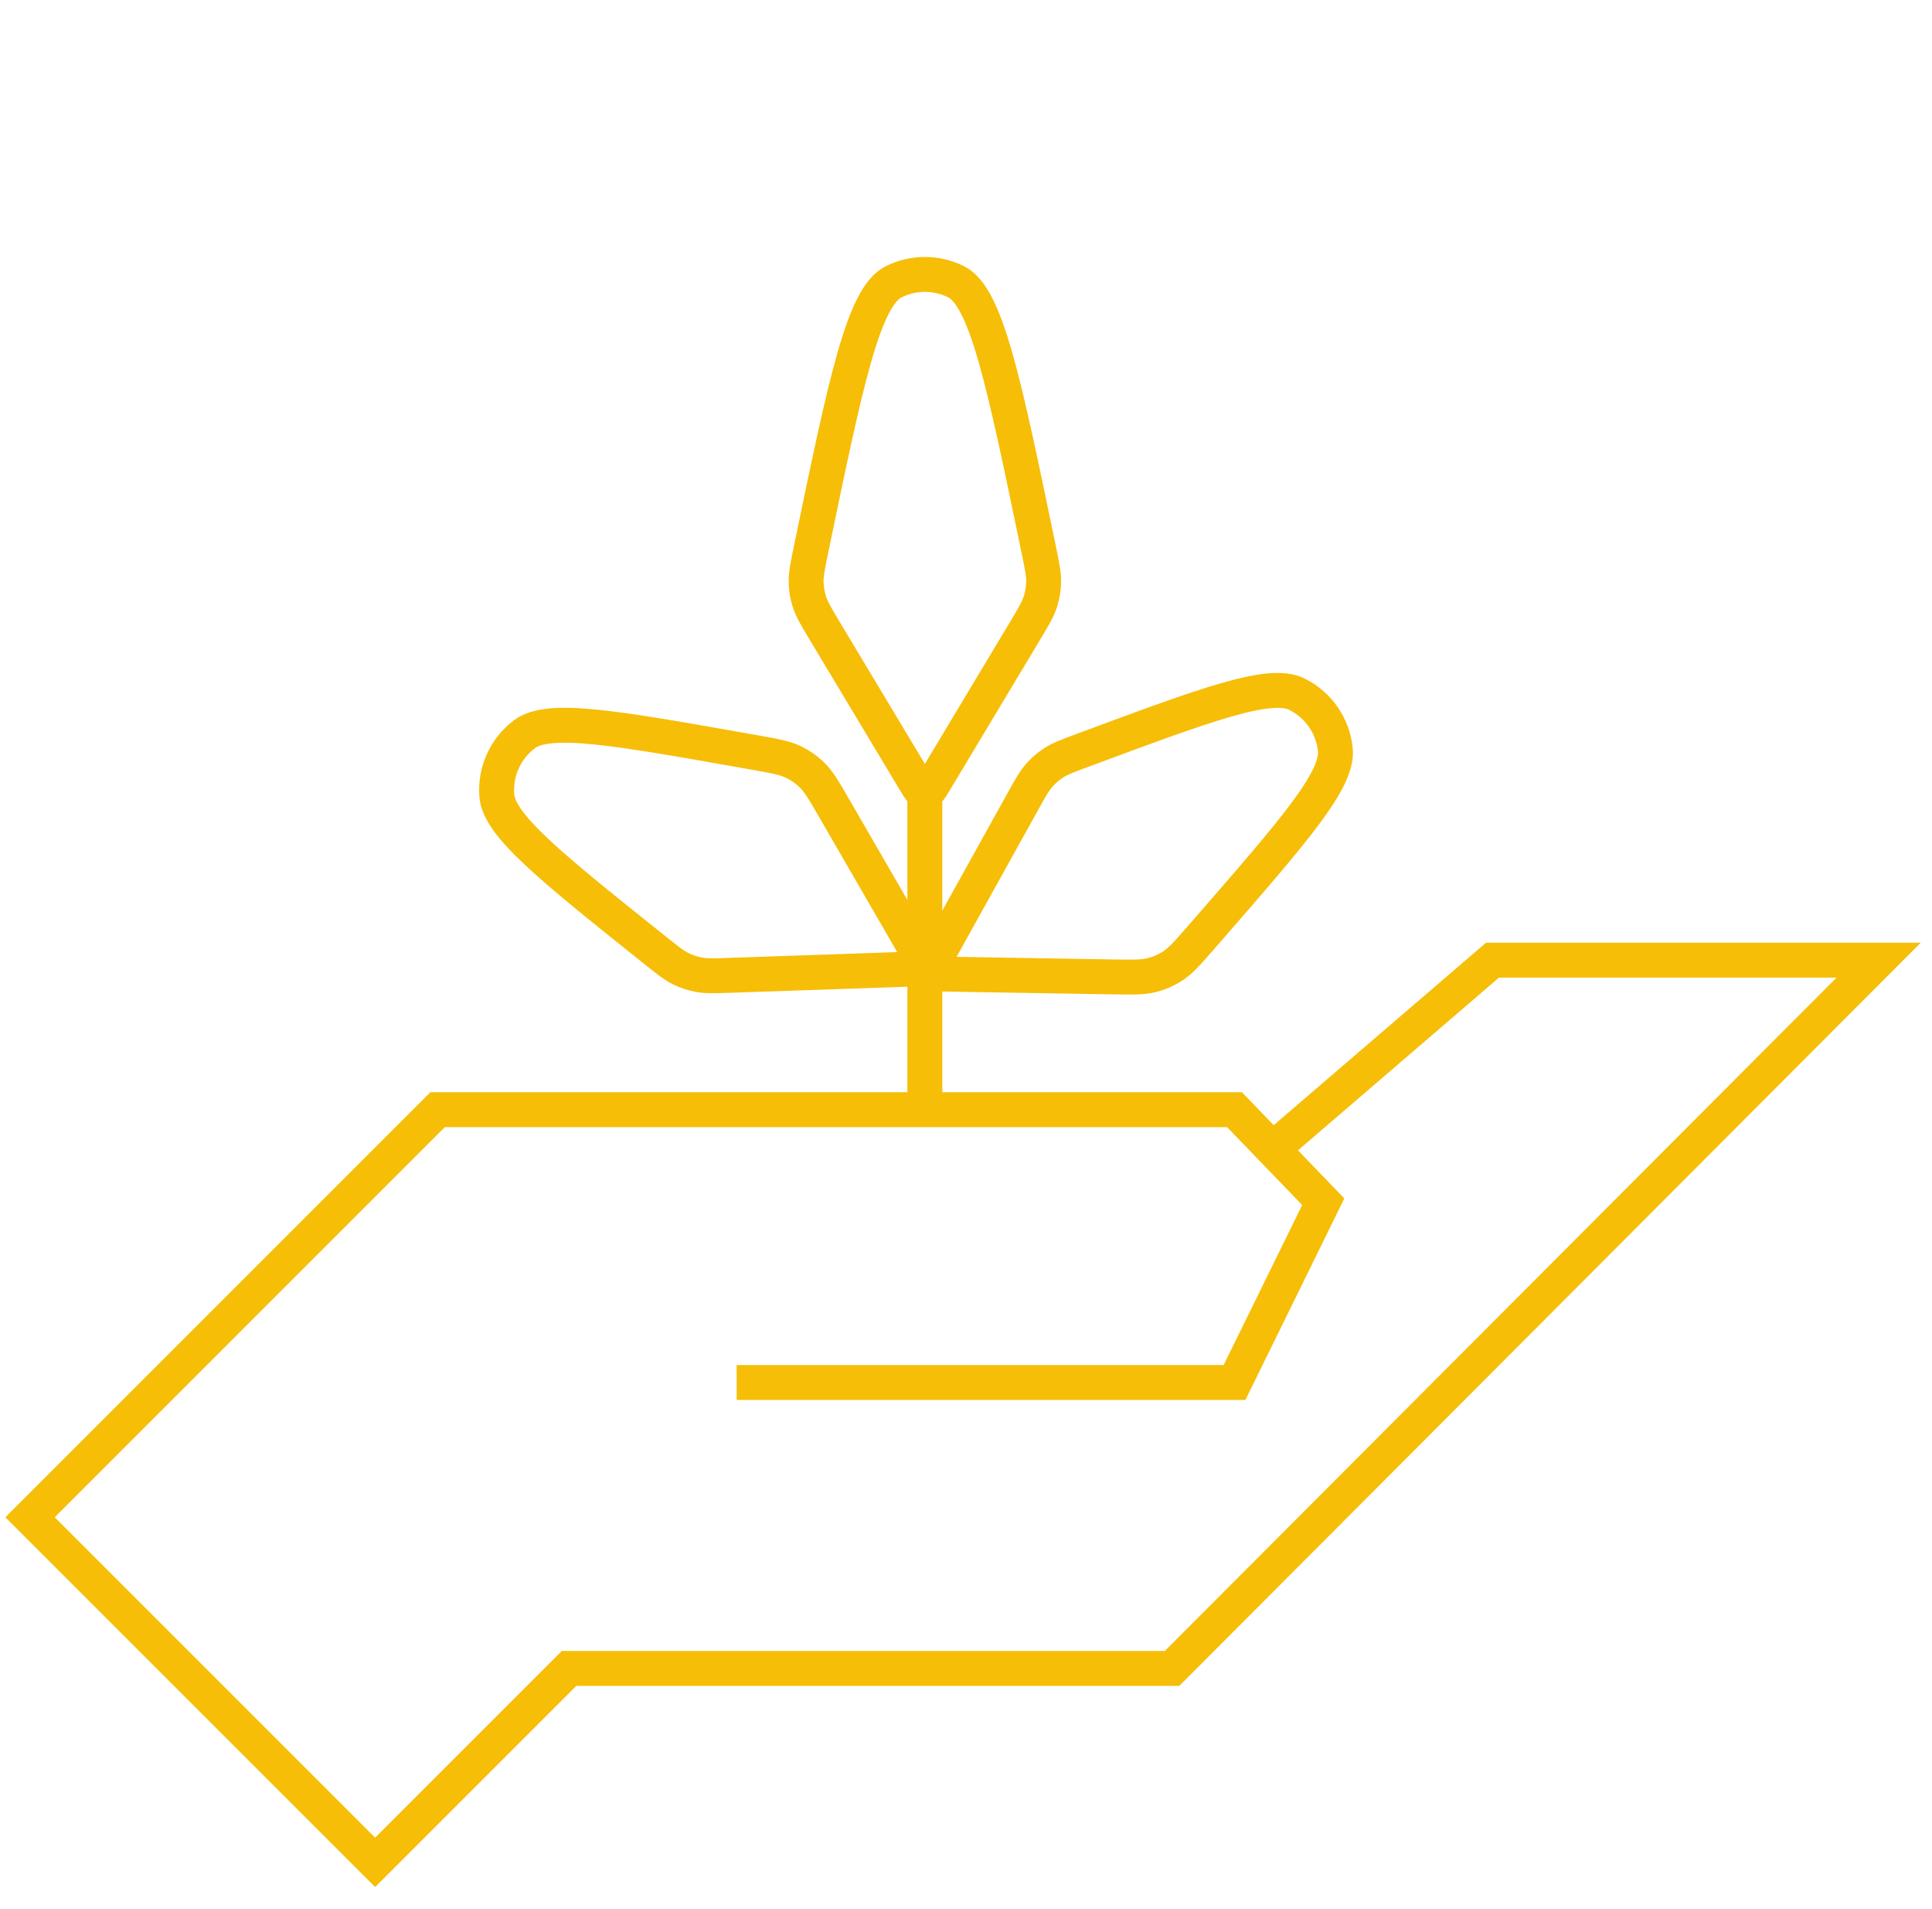 <svg width="83" height="82" viewBox="0 0 83 82" fill="none" xmlns="http://www.w3.org/2000/svg">
<path d="M35.458 27.146L39.304 33.558C39.496 33.877 39.592 34.036 39.733 34.036C39.875 34.036 39.971 33.877 40.162 33.558L44.009 27.146C44.403 26.49 44.6 26.162 44.707 25.806C44.78 25.565 44.822 25.316 44.833 25.064C44.849 24.693 44.771 24.318 44.616 23.569L44.616 23.569C43.122 16.358 42.375 12.752 41.07 12.102C40.228 11.684 39.239 11.684 38.397 12.102C37.092 12.752 36.344 16.358 34.85 23.569C34.695 24.318 34.618 24.693 34.633 25.064C34.644 25.316 34.686 25.565 34.759 25.806C34.867 26.162 35.064 26.49 35.458 27.146Z" stroke="#F6BE07" stroke-width="1.5"/>
<path d="M43.941 34.432L40.238 41.102C40.057 41.427 39.967 41.59 40.038 41.713C40.108 41.835 40.294 41.838 40.667 41.845L47.785 41.964C48.677 41.979 49.123 41.987 49.536 41.874C49.829 41.794 50.109 41.669 50.365 41.505C50.726 41.273 51.019 40.937 51.604 40.264L51.852 39.98C55.617 35.657 57.499 33.495 57.367 32.2C57.262 31.178 56.641 30.28 55.721 29.822C54.557 29.241 51.87 30.239 46.496 32.236C45.86 32.472 45.542 32.59 45.265 32.77C45.039 32.917 44.833 33.094 44.654 33.296C44.434 33.543 44.27 33.839 43.941 34.432Z" stroke="#F6BE07" stroke-width="1.5"/>
<path d="M31.363 41.896L38.987 41.635C39.359 41.622 39.545 41.616 39.614 41.492C39.682 41.368 39.589 41.207 39.403 40.885L35.839 34.722C35.393 33.95 35.169 33.563 34.86 33.267C34.64 33.057 34.389 32.882 34.116 32.747C33.732 32.557 33.293 32.479 32.415 32.323L32.044 32.258C26.399 31.257 23.576 30.757 22.535 31.537C21.712 32.154 21.263 33.148 21.343 34.173C21.445 35.47 23.685 37.259 28.164 40.837C28.694 41.26 28.959 41.472 29.256 41.617C29.498 41.736 29.756 41.821 30.021 41.87C30.346 41.931 30.685 41.92 31.363 41.896Z" stroke="#F6BE07" stroke-width="1.5"/>
<path d="M39.732 34.404V47.599" stroke="#F6BE07" stroke-width="1.5"/>
<path d="M55.083 49.01L64.119 41.245H80.708L50.353 71.67H24.446L16.116 80L1.292 65.176L18.799 47.669H53.036L56.848 51.622L53.036 59.387H31.647" stroke="#F6BE07" stroke-width="1.5"/>
</svg>
